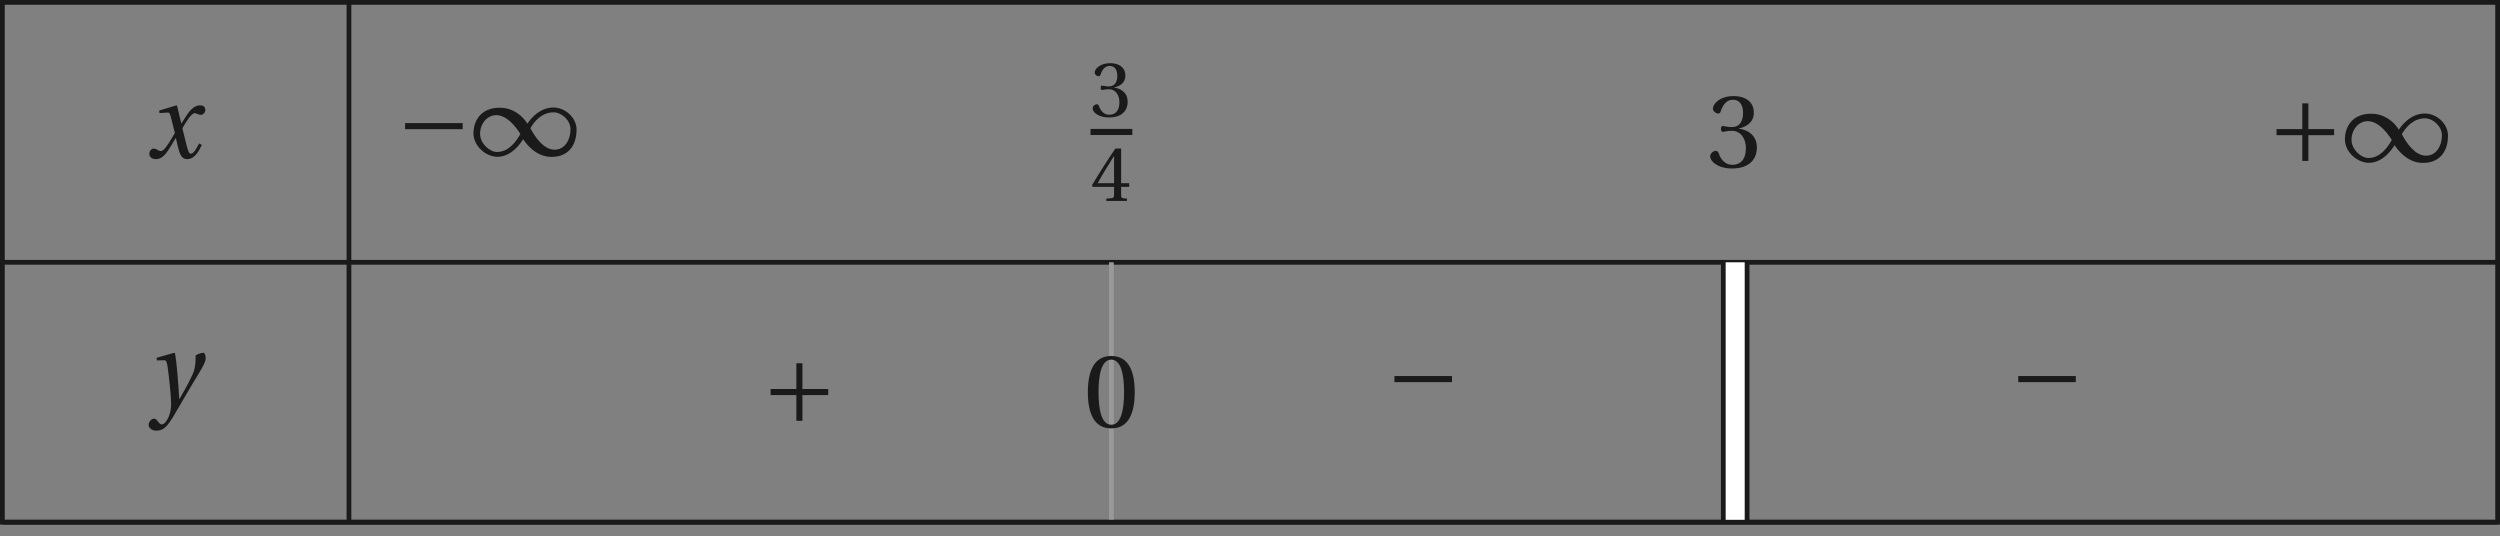 <?xml version='1.0' encoding='UTF-8'?>
<!-- This file was generated by dvisvgm 2.6 -->
<svg height='64.474pt' version='1.1' viewBox='39.12 21.554 300.458 64.474' width='300.458pt' xmlns='http://www.w3.org/2000/svg' xmlns:xlink='http://www.w3.org/1999/xlink'>
<rect x="39.12" y="21.554" width="300.458" height="64.474" fill="#808080" stroke="none"/>
<defs>
<use id='g13-48' xlink:href='#g3-48'/>
<use id='g13-51' xlink:href='#g3-51'/>
<path d='M5.556 -1.512C5.293 -1.019 4.997 -0.438 4.69 -0.438C4.482 -0.438 4.394 -0.69 4.153 -1.666L3.802 -3.101C4.197 -3.802 4.756 -4.679 5.073 -4.679C5.172 -4.679 5.26 -4.657 5.38 -4.591C5.49 -4.547 5.599 -4.504 5.731 -4.504C5.972 -4.504 6.202 -4.734 6.202 -5.03C6.202 -5.369 5.95 -5.501 5.643 -5.501C5.062 -5.501 4.569 -4.975 4.186 -4.361L3.704 -3.616H3.682L3.243 -5.457L3.178 -5.501L1.37 -4.953L1.403 -4.69L2.224 -4.745C2.422 -4.756 2.498 -4.701 2.619 -4.197L3.013 -2.608L2.707 -2.082C2.235 -1.282 1.83 -0.712 1.567 -0.712C1.457 -0.712 1.348 -0.756 1.249 -0.811C1.14 -0.866 0.997 -0.975 0.811 -0.975C0.526 -0.975 0.34 -0.69 0.34 -0.427C0.34 -0.11 0.603 0.131 1.041 0.131C1.786 0.131 2.213 -0.614 2.663 -1.348L3.101 -2.071H3.123L3.32 -1.216C3.528 -0.34 3.737 0.131 4.295 0.131C5.095 0.131 5.512 -0.69 5.84 -1.359L5.556 -1.512Z' id='g8-120'/>
<path d='M0.778 -4.975L0.811 -4.701L1.556 -4.723C1.797 -4.734 1.852 -4.547 1.94 -3.978C2.06 -3.123 2.301 -1.019 2.301 -0.142C2.301 0.186 2.279 0.636 2.038 1.216C1.841 1.677 1.556 1.994 1.337 1.994C1.172 1.994 1.052 1.874 0.888 1.655C0.756 1.479 0.668 1.392 0.504 1.392C0.219 1.403 -0.055 1.731 -0.055 2.049C-0.055 2.345 0.263 2.652 0.745 2.652C1.677 2.652 2.082 1.961 3.046 0.296C3.265 -0.077 3.923 -1.238 4.602 -2.356C5.227 -3.386 5.917 -4.449 5.917 -4.887C5.917 -5.271 5.797 -5.501 5.72 -5.501C5.512 -5.501 5.139 -5.413 4.865 -5.227C4.876 -4.843 4.854 -4.175 4.723 -3.715C4.547 -3.101 3.901 -1.918 3.178 -0.668H3.145C3.068 -2.345 2.86 -4.657 2.707 -5.457L2.619 -5.501L0.778 -4.975Z' id='g8-121'/>
<path d='M5.38 -1.72C5.753 -1.14 6.772 0.131 8.339 0.131C10.366 0.131 10.969 -1.414 10.969 -2.707C10.969 -4.011 9.752 -5.041 8.536 -5.041C6.991 -5.041 6.005 -3.649 5.829 -3.353H5.819C5.391 -4.054 4.427 -5.019 2.915 -5.019C0.92 -5.019 0.175 -3.616 0.175 -2.323C0.175 -1.019 1.468 0.121 2.685 0.121C4.219 0.121 5.183 -1.414 5.369 -1.72H5.38ZM6.136 -2.871C6.553 -3.616 7.342 -4.536 8.58 -4.536C9.369 -4.536 10.333 -3.737 10.333 -2.75C10.333 -1.644 9.73 -0.625 8.668 -0.625C7.539 -0.625 6.651 -1.896 6.136 -2.871ZM5.084 -2.268C4.668 -1.523 3.879 -0.384 2.641 -0.384C1.852 -0.384 0.866 -1.293 0.866 -2.279C0.866 -3.375 1.633 -4.241 2.553 -4.241C3.649 -4.241 4.569 -3.09 5.084 -2.268Z' id='g1-49'/>
<path d='M6.958 -2.772V-3.408H0.931V-2.772H6.958Z' id='g1-161'/>
<path d='M0.931 -3.408V-2.772H3.627V-0.077H4.263V-2.772H6.958V-3.408H4.263V-6.103H3.627V-3.408H0.931Z' id='g1-197'/>
<use id='g10-51' transform='scale(0.75)' xlink:href='#g3-51'/>
<use id='g10-52' transform='scale(0.75)' xlink:href='#g3-52'/>
<path d='M2.904 -7.068C3.945 -7.068 4.241 -5.446 4.241 -3.66S3.945 -0.252 2.904 -0.252S1.567 -1.874 1.567 -3.66S1.863 -7.068 2.904 -7.068ZM2.904 -7.451C1.096 -7.451 0.449 -5.851 0.449 -3.66S1.096 0.131 2.904 0.131S5.358 -1.468 5.358 -3.66S4.712 -7.451 2.904 -7.451Z' id='g3-48'/>
<path d='M1.424 -4.011C1.424 -3.824 1.479 -3.704 1.622 -3.704C1.753 -3.704 2.049 -3.813 2.575 -3.813C3.506 -3.813 4.032 -2.97 4.032 -2.016C4.032 -0.712 3.386 -0.252 2.608 -0.252C1.885 -0.252 1.414 -0.8 1.205 -1.414C1.14 -1.622 1.03 -1.72 0.877 -1.72C0.679 -1.72 0.296 -1.512 0.296 -1.118C0.296 -0.647 1.052 0.131 2.597 0.131C4.186 0.131 5.183 -0.668 5.183 -2.071C5.183 -3.539 3.923 -3.978 3.32 -4.032V-4.076C3.912 -4.175 4.865 -4.613 4.865 -5.698C4.865 -6.914 3.912 -7.451 2.739 -7.451C1.293 -7.451 0.581 -6.618 0.581 -6.147C0.581 -5.808 0.964 -5.621 1.118 -5.621C1.26 -5.621 1.348 -5.698 1.392 -5.84C1.633 -6.586 2.049 -7.068 2.663 -7.068C3.528 -7.068 3.737 -6.301 3.737 -5.687C3.737 -5.03 3.506 -4.208 2.575 -4.208C2.049 -4.208 1.753 -4.317 1.622 -4.317C1.479 -4.317 1.424 -4.208 1.424 -4.011Z' id='g3-51'/>
<path d='M3.287 -1.961V-0.844C3.287 -0.471 3.167 -0.405 2.904 -0.384L2.202 -0.318V0H5.095V-0.318L4.602 -0.373C4.35 -0.405 4.273 -0.471 4.273 -0.844V-1.961H5.402V-2.476H4.273V-7.32H3.474C2.444 -5.808 1.216 -3.901 0.208 -2.192L0.307 -1.961H3.287ZM0.997 -2.476C1.655 -3.671 2.422 -4.931 3.265 -6.257H3.287V-2.476H0.997Z' id='g3-52'/>
</defs>
<g id='page1'>
<path d='M39.406 53.078H339.293' fill='none' stroke='#1a1a1a' stroke-miterlimit='10' stroke-width='0.572'/>
<path d='M81.059 21.84V53.078' fill='none' stroke='#1a1a1a' stroke-miterlimit='10' stroke-width='0.572'/>
<g fill='#1a1a1a' transform='matrix(1.148 0 0 1.148 12.465 5.963)'>
<use x='38.511' xlink:href='#g8-120' y='30.11'/>
</g>
<g fill='#1a1a1a' transform='matrix(1.148 0 0 1.148 42.801 5.695)'>
<use x='38.272' xlink:href='#g1-161' y='30.11'/>
<use x='46.186' xlink:href='#g1-49' y='30.11'/>
</g>
<g fill='#1a1a1a' transform='matrix(1.148 0 0 1.148 124.874 6.402)'>
<use x='39.467' xlink:href='#g10-51' y='25.4'/>
</g>
<rect fill='#1a1a1a' height='0.638' transform='matrix(1.148 0 0 1.148 124.874 6.402)' width='4.376' x='39.467' y='26.695'/>
<g fill='#1a1a1a' transform='matrix(1.148 0 0 1.148 124.874 6.402)'>
<use x='39.467' xlink:href='#g10-52' y='34.235'/>
</g>
<g fill='#1a1a1a' transform='matrix(1.148 0 0 1.148 200.381 7.088)'>
<use x='38.272' xlink:href='#g13-51' y='30.11'/>
</g>
<g fill='#1a1a1a' transform='matrix(1.148 0 0 1.148 267.716 6.416)'>
<use x='38.272' xlink:href='#g1-197' y='30.11'/>
<use x='46.186' xlink:href='#g1-49' y='30.11'/>
</g>
<path d='M39.406 84.312H339.293' fill='none' stroke='#1a1a1a' stroke-miterlimit='10' stroke-width='0.572'/>
<path d='M81.059 53.078V84.312' fill='none' stroke='#1a1a1a' stroke-miterlimit='10' stroke-width='0.572'/>
<g fill='#1a1a1a' transform='matrix(1.148 0 0 1.148 12.424 35.703)'>
<use x='38.869' xlink:href='#g8-121' y='30.11'/>
</g>
<g fill='#1a1a1a' transform='matrix(1.148 0 0 1.148 86.729 37.652)'>
<use x='38.272' xlink:href='#g1-197' y='30.11'/>
</g>
<path d='M172.691 53.078V84.312' fill='none' stroke='#999999' stroke-miterlimit='10' stroke-width='0.572'/>
<g fill='#1a1a1a' transform='matrix(1.148 0 0 1.148 125.409 38.324)'>
<use x='38.272' xlink:href='#g13-48' y='30.11'/>
</g>
<g fill='#1a1a1a' transform='matrix(1.148 0 0 1.148 161.701 36.094)'>
<use x='38.272' xlink:href='#g1-161' y='30.11'/>
</g>
<path d='M247.66 53.078V84.312' fill='none' stroke='#1a1a1a' stroke-miterlimit='10' stroke-width='3.431'/>
<path d='M247.66 53.078V84.312' fill='none' stroke='#ffffff' stroke-miterlimit='10' stroke-width='2.287'/>
<g fill='#1a1a1a' transform='matrix(1.148 0 0 1.148 236.673 36.094)'>
<use x='38.272' xlink:href='#g1-161' y='30.11'/>
</g>
<path d='M39.406 21.84V84.312H339.293V21.84Z' fill='none' stroke='#1a1a1a' stroke-miterlimit='10' stroke-width='0.572'/>
</g>
</svg>